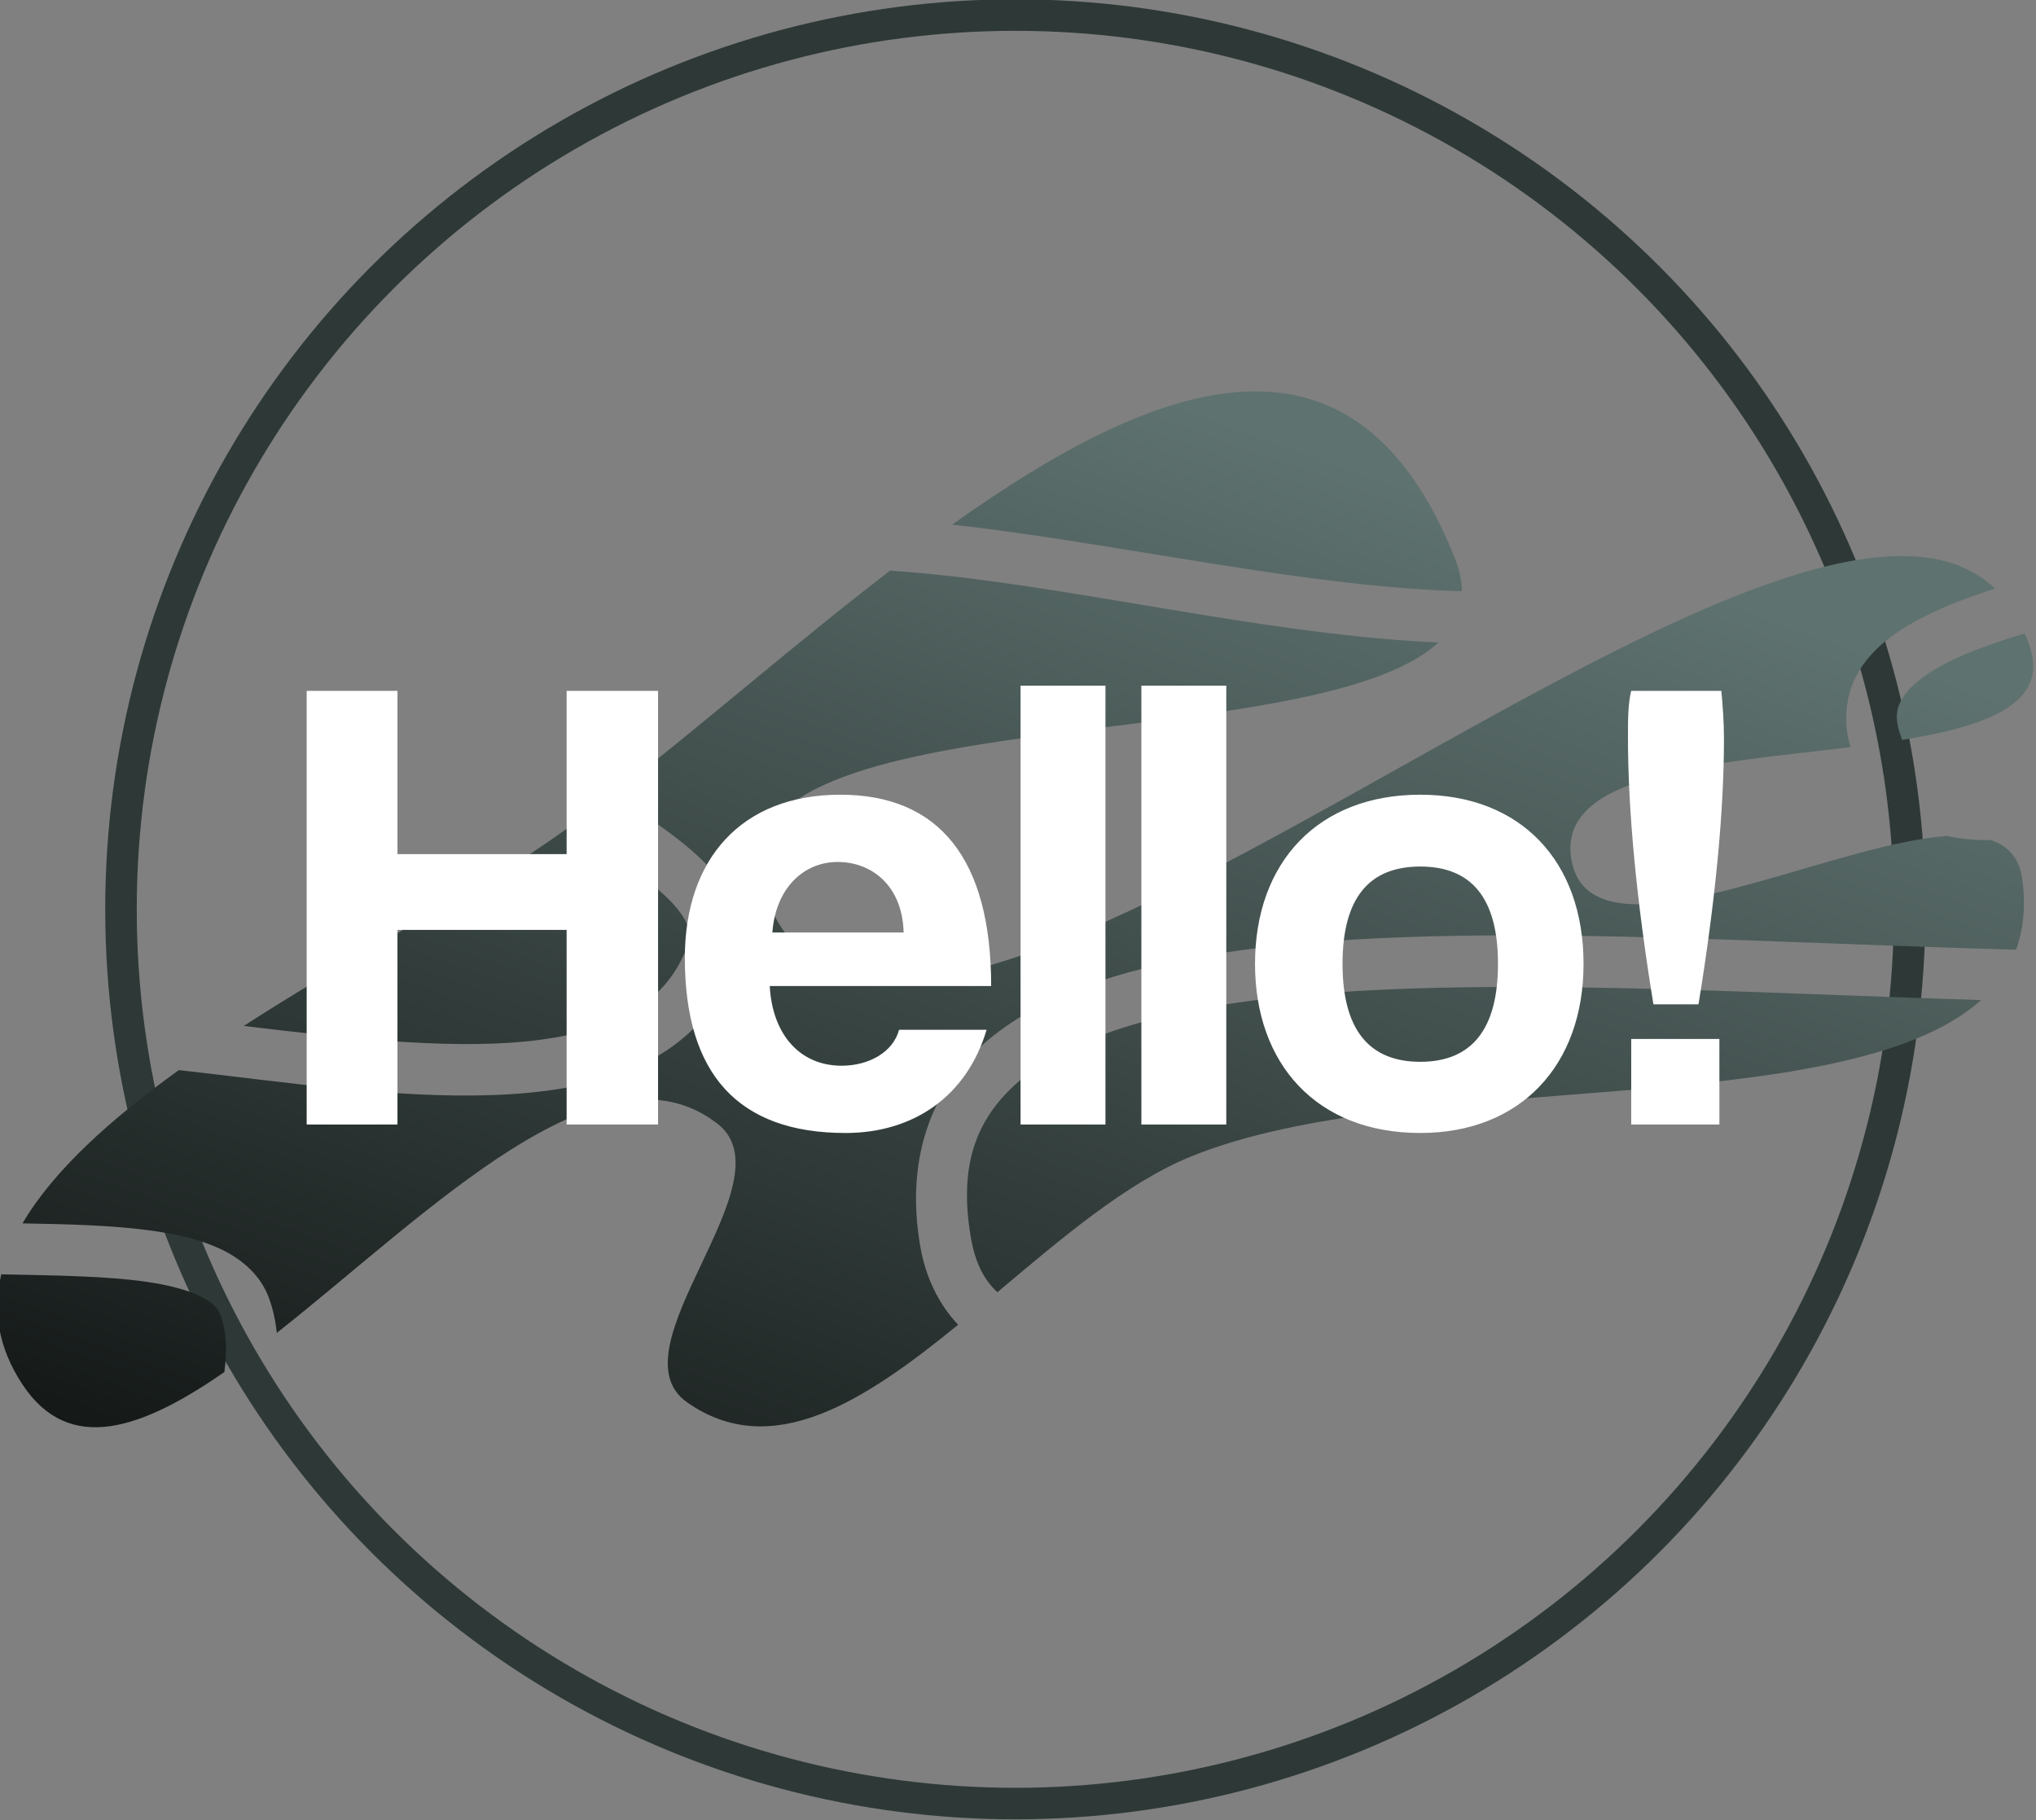 <?xml version="1.0" encoding="UTF-8" standalone="no"?>
<!-- Created with Inkscape (http://www.inkscape.org/) -->

<svg
   width="3228.289"
   height="2886.47"
   viewBox="0 0 854.152 763.712"
   version="1.1"
   id="svg1"
   sodipodi:docname="MainPage_greetingPageSVG.svg"
   xml:space="preserve"
   inkscape:version="1.3 (0e150ed6c4, 2023-07-21)"
   xmlns:inkscape="http://www.inkscape.org/namespaces/inkscape"
   xmlns:sodipodi="http://sodipodi.sourceforge.net/DTD/sodipodi-0.dtd"
   xmlns:xlink="http://www.w3.org/1999/xlink"
   xmlns="http://www.w3.org/2000/svg"
   xmlns:svg="http://www.w3.org/2000/svg"><rect x="0" y="0" width="854.152" height="763.712" fill="#808080" stroke="none"/><sodipodi:namedview
     id="namedview1"
     pagecolor="#505050"
     bordercolor="#000000"
     borderopacity="1"
     inkscape:showpageshadow="0"
     inkscape:pageopacity="0"
     inkscape:pagecheckerboard="0"
     inkscape:deskcolor="#747474"
     inkscape:document-units="mm"
     inkscape:zoom="0.16"
     inkscape:cx="1637.5"
     inkscape:cy="1921.875"
     inkscape:window-width="1920"
     inkscape:window-height="1009"
     inkscape:window-x="-8"
     inkscape:window-y="-8"
     inkscape:window-maximized="1"
     inkscape:current-layer="layer1" /><defs
     id="defs1"><linearGradient
       id="linearGradient1"
       inkscape:collect="always"><stop
         style="stop-color:#5e726f;stop-opacity:1;"
         offset="0"
         id="stop1" /><stop
         style="stop-color:#111514;stop-opacity:1;"
         offset="1"
         id="stop2" /></linearGradient><linearGradient
       inkscape:collect="always"
       xlink:href="#linearGradient1"
       id="linearGradient3"
       gradientUnits="userSpaceOnUse"
       gradientTransform="matrix(0.503,-0.29,0.29,0.503,12483.947,3044.234)"
       x1="1816.088"
       y1="431.114"
       x2="1008.724"
       y2="1115.975" /></defs><g
     inkscape:label="Слой 1"
     inkscape:groupmode="layer"
     id="layer1"
     transform="translate(-613.618,-1436.79)"><g
       id="g104"
       transform="matrix(0.953,0,0,0.953,-11776.524,-999.959)"
       style="stroke-width:1.049"><ellipse
         style="fill:none;fill-opacity:1;stroke:#2e3937;stroke-width:13.88;stroke-linecap:square;stroke-miterlimit:4.7;stroke-dasharray:none;stroke-opacity:1"
         id="path9"
         cx="13448.16"
         cy="2957.257"
         rx="393.702"
         ry="393.7" /><path
         id="path2"
         style="fill:url(#linearGradient3);fill-opacity:1;stroke:none;stroke-width:5.552;stroke-linecap:butt;stroke-linejoin:miter;stroke-dasharray:none;stroke-opacity:1"
         d="m 13522.78,2733.655 c -32.148,8.623 -67.135,29.093 -102.451,54.26 3.944,0.443 7.882,0.879 11.861,1.381 70.746,8.923 147.414,26.218 212.564,27.913 -0.05,-4.493 -1.033,-9.347 -3.145,-14.646 -26.968,-67.622 -69.573,-82.121 -118.829,-68.908 z m -129.726,74.468 c -42.489,32.643 -84.488,69.436 -121.733,98.228 2.128,1.482 4.244,2.961 6.433,4.456 12.739,8.713 26.105,17.612 36.13,28.456 5.013,5.422 9.29,11.452 11.662,18.603 2.372,7.151 2.445,15.482 -0.472,23.264 -7.017,18.728 -19.859,32.586 -35.817,41.547 -15.957,8.961 -34.812,13.405 -55.301,15.347 -40.975,3.884 -89.057,-2.217 -135.774,-7.865 -6.162,-0.745 -12.176,-1.403 -18.267,-2.11 -29.725,21.377 -55.065,44.048 -68.809,67.475 20.205,0.367 40.601,0.804 58.449,3.442 11.057,1.633 21.189,4.064 29.999,8.465 8.807,4.402 16.609,11.369 20.112,21.124 1.769,4.931 2.85,10.007 3.403,15.183 66.547,-52.522 143.11,-131.587 193.97,-92.091 32.478,25.222 -47.021,98.981 -13.39,122.643 37.157,26.142 77.674,-0.156 119.338,-34.135 -8.465,-8.945 -14.39,-20.824 -16.781,-35.099 -6.12,-36.529 4.044,-66.405 26.17,-86.898 22.125,-20.492 54.503,-32.199 93.218,-39.386 77.428,-14.375 181.746,-10.256 285.733,-6.354 25.964,0.974 51.906,1.933 77.355,2.615 3.263,-8.873 4.333,-19.089 2.775,-30.92 -1.228,-9.324 -6.154,-14.694 -13.662,-17.313 -6.774,0.077 -13.282,-0.481 -19.496,-1.808 -54.181,3.725 -156.039,57.932 -165.222,11.064 -7.647,-39.031 62.721,-42.809 122.722,-50.212 -3.749,-12.652 -1.728,-25.457 4.823,-35.176 6.726,-9.981 16.989,-17.011 28.912,-22.901 9.001,-4.446 19.121,-8.264 29.9,-11.697 -96.272,-91.95 -487.692,294.359 -541.948,133.013 -29.293,-87.111 240.295,-56.585 296.953,-109.322 -66.436,-2.833 -139.255,-19.727 -205.079,-28.029 -12.419,-1.567 -24.53,-2.778 -36.306,-3.607 z m -140.768,112.503 c -7.511,5.426 -14.805,10.452 -21.774,14.842 -33.085,20.841 -79.486,45.671 -121.995,73.135 44.222,5.319 88.309,10.229 123.307,6.912 18.507,-1.754 34.329,-5.797 46.364,-12.555 12.031,-6.757 20.497,-15.853 25.711,-29.767 1.206,-3.218 1.134,-5.331 0.18,-8.209 -0.955,-2.878 -3.19,-6.463 -6.8,-10.367 -7.217,-7.808 -19.531,-16.418 -32.287,-25.142 -4.248,-2.905 -8.505,-5.853 -12.706,-8.848 z m 640.263,-84.799 c -12.57,3.747 -23.954,7.746 -33.001,12.215 -9.952,4.915 -16.857,10.341 -20.173,15.261 -3.314,4.92 -4.23,9.029 -1.783,16.646 0.311,0.97 0.659,1.828 0.999,2.716 37.058,-5.991 64.453,-15.82 56.188,-40.921 -0.684,-2.071 -1.438,-4.023 -2.23,-5.917 z m -890.788,282.141 c -3.821,16.003 -1.418,32.261 9.416,48.61 20.409,30.792 52.267,19.758 88.796,-5.609 1.269,-9.51 0.853,-17.972 -1.587,-24.772 -1.161,-3.23 -3.545,-5.838 -8.943,-8.535 -5.395,-2.698 -13.493,-4.891 -23.196,-6.325 -17.961,-2.655 -41.226,-2.893 -64.486,-3.369 z m 502.146,-111.056 c -24.194,6.744 -43.379,15.996 -56.165,27.838 -17.045,15.788 -24.424,35.581 -19.233,66.571 1.936,11.545 5.84,19.065 11.767,24.502 28.195,-23.707 56.774,-48.124 85.068,-59.68 96.423,-39.381 287.456,-14.589 347.963,-68.927 -20.82,-0.654 -41.801,-1.415 -62.829,-2.204 -103.983,-3.902 -207.753,-7.564 -280.759,5.989 -9.127,1.695 -17.747,3.663 -25.812,5.912 z"
         inkscape:export-filename="Website\images\MainPage.svg"
         inkscape:export-xdpi="20"
         inkscape:export-ydpi="20" /><path
         d="m 13290.888,3051.994 v -190.911 h -40.253 v 71.879 h -74.466 v -71.879 h -39.965 v 190.911 h 39.965 v -85.68 h 74.466 v 85.68 z m 50.315,-84.53 c 1.438,-19.551 13.801,-31.052 28.752,-31.052 14.663,0 28.464,10.063 29.039,31.052 z m 96.318,23.576 c 0,-56.066 -23.001,-84.242 -66.416,-84.242 -43.415,0 -68.429,28.177 -68.429,71.879 0,51.178 23.576,77.055 70.729,77.055 30.189,0 53.478,-16.389 62.104,-45.428 h -38.527 c -2.588,9.776 -13.226,15.813 -25.302,15.813 -18.401,0 -30.477,-13.801 -31.627,-35.077 z m 50.316,60.954 v -193.211 h -37.377 v 193.211 z m 53.191,0 v -193.211 h -37.378 v 193.211 z m 85.392,-27.602 c -22.714,0 -34.215,-14.376 -34.215,-43.127 0,-28.752 11.501,-42.84 34.215,-42.84 22.714,0 34.214,14.088 34.214,42.84 0,28.752 -11.5,43.127 -34.214,43.127 z m 0,31.339 c 43.99,0 71.879,-29.614 71.879,-74.467 0,-45.14 -27.601,-74.467 -71.879,-74.467 -44.853,0 -72.742,29.614 -72.742,74.467 0,43.99 27.027,74.467 72.742,74.467 z m 131.683,-3.738 v -37.665 h -38.815 v 37.665 z m -9.201,-52.903 c 7.475,-45.715 11.213,-85.105 11.213,-116.732 0,-7.763 -0.575,-14.951 -1.15,-21.276 h -39.677 c -1.438,5.75 -1.438,12.651 -1.438,20.414 0,32.202 3.738,71.879 11.213,117.594 z"
         id="text1"
         style="font-size:287.517px;line-height:1;font-family:Coolvetica;-inkscape-font-specification:Coolvetica;fill:#ffffff;stroke-width:0.278"
         aria-label="Hello!" /></g></g></svg>
